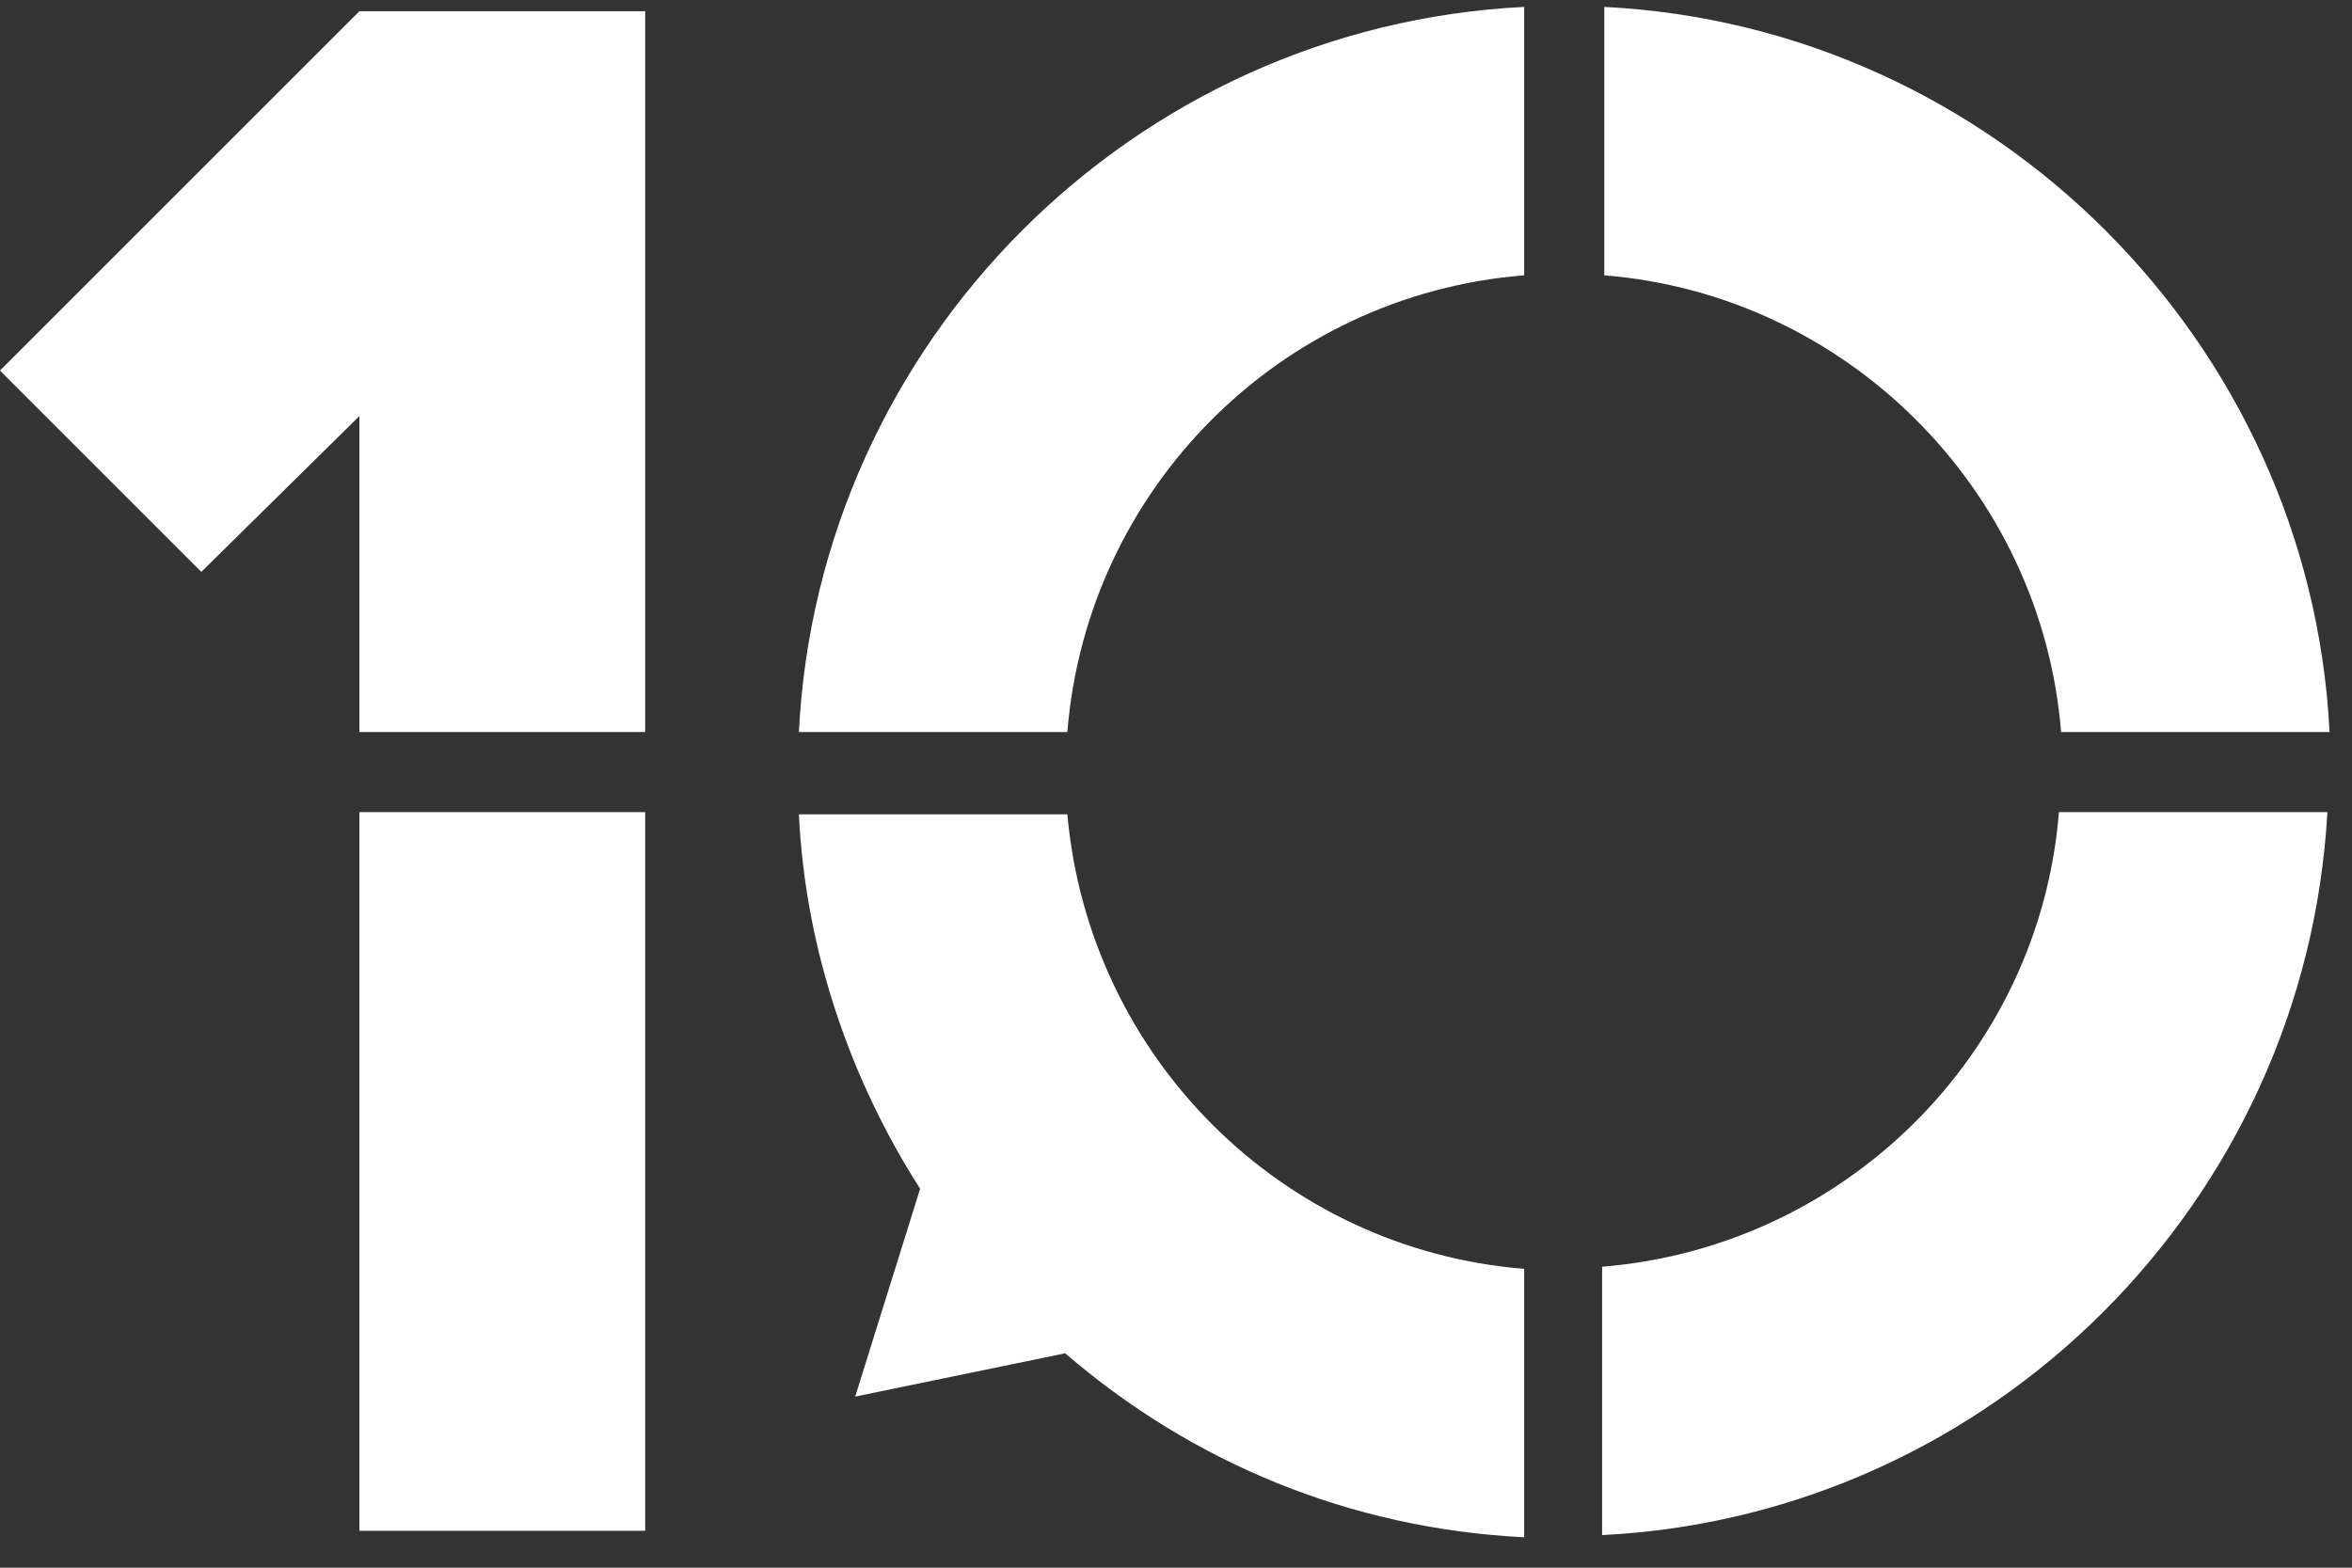 <svg width="63" height="42" viewBox="0 0 63 42" fill="none" xmlns="http://www.w3.org/2000/svg">
<rect x="0" y="0" width="63" height="42" fill="#333333" stroke="none"/>
<path d="M28.59 19.612C29.112 13.117 34.273 7.898 40.826 7.376V0.185C30.33 0.707 21.921 9.174 21.399 19.612H28.59Z" fill="white"/>
<path d="M42.972 7.376C49.467 7.898 54.686 13.117 55.208 19.612H62.399C61.877 9.174 53.41 0.707 42.972 0.185V7.376Z" fill="white"/>
<path d="M40.826 33.994C34.331 33.472 29.17 28.311 28.59 21.816H21.399C21.573 25.47 22.791 28.949 24.646 31.849L22.907 37.416L28.532 36.256C31.895 39.156 36.129 40.953 40.826 41.185V33.994Z" fill="white"/>
<path d="M55.15 21.758C54.628 28.253 49.409 33.414 42.914 33.936V41.127C53.352 40.605 61.761 32.197 62.341 21.758H55.15Z" fill="white"/>
<path d="M9.627 11.146V19.612H17.282V0.301H9.627L0 9.928L5.393 15.321L9.627 11.146Z" fill="white"/>
<path d="M17.282 21.758H9.627V41.011H17.282V21.758Z" fill="white"/>
</svg>
